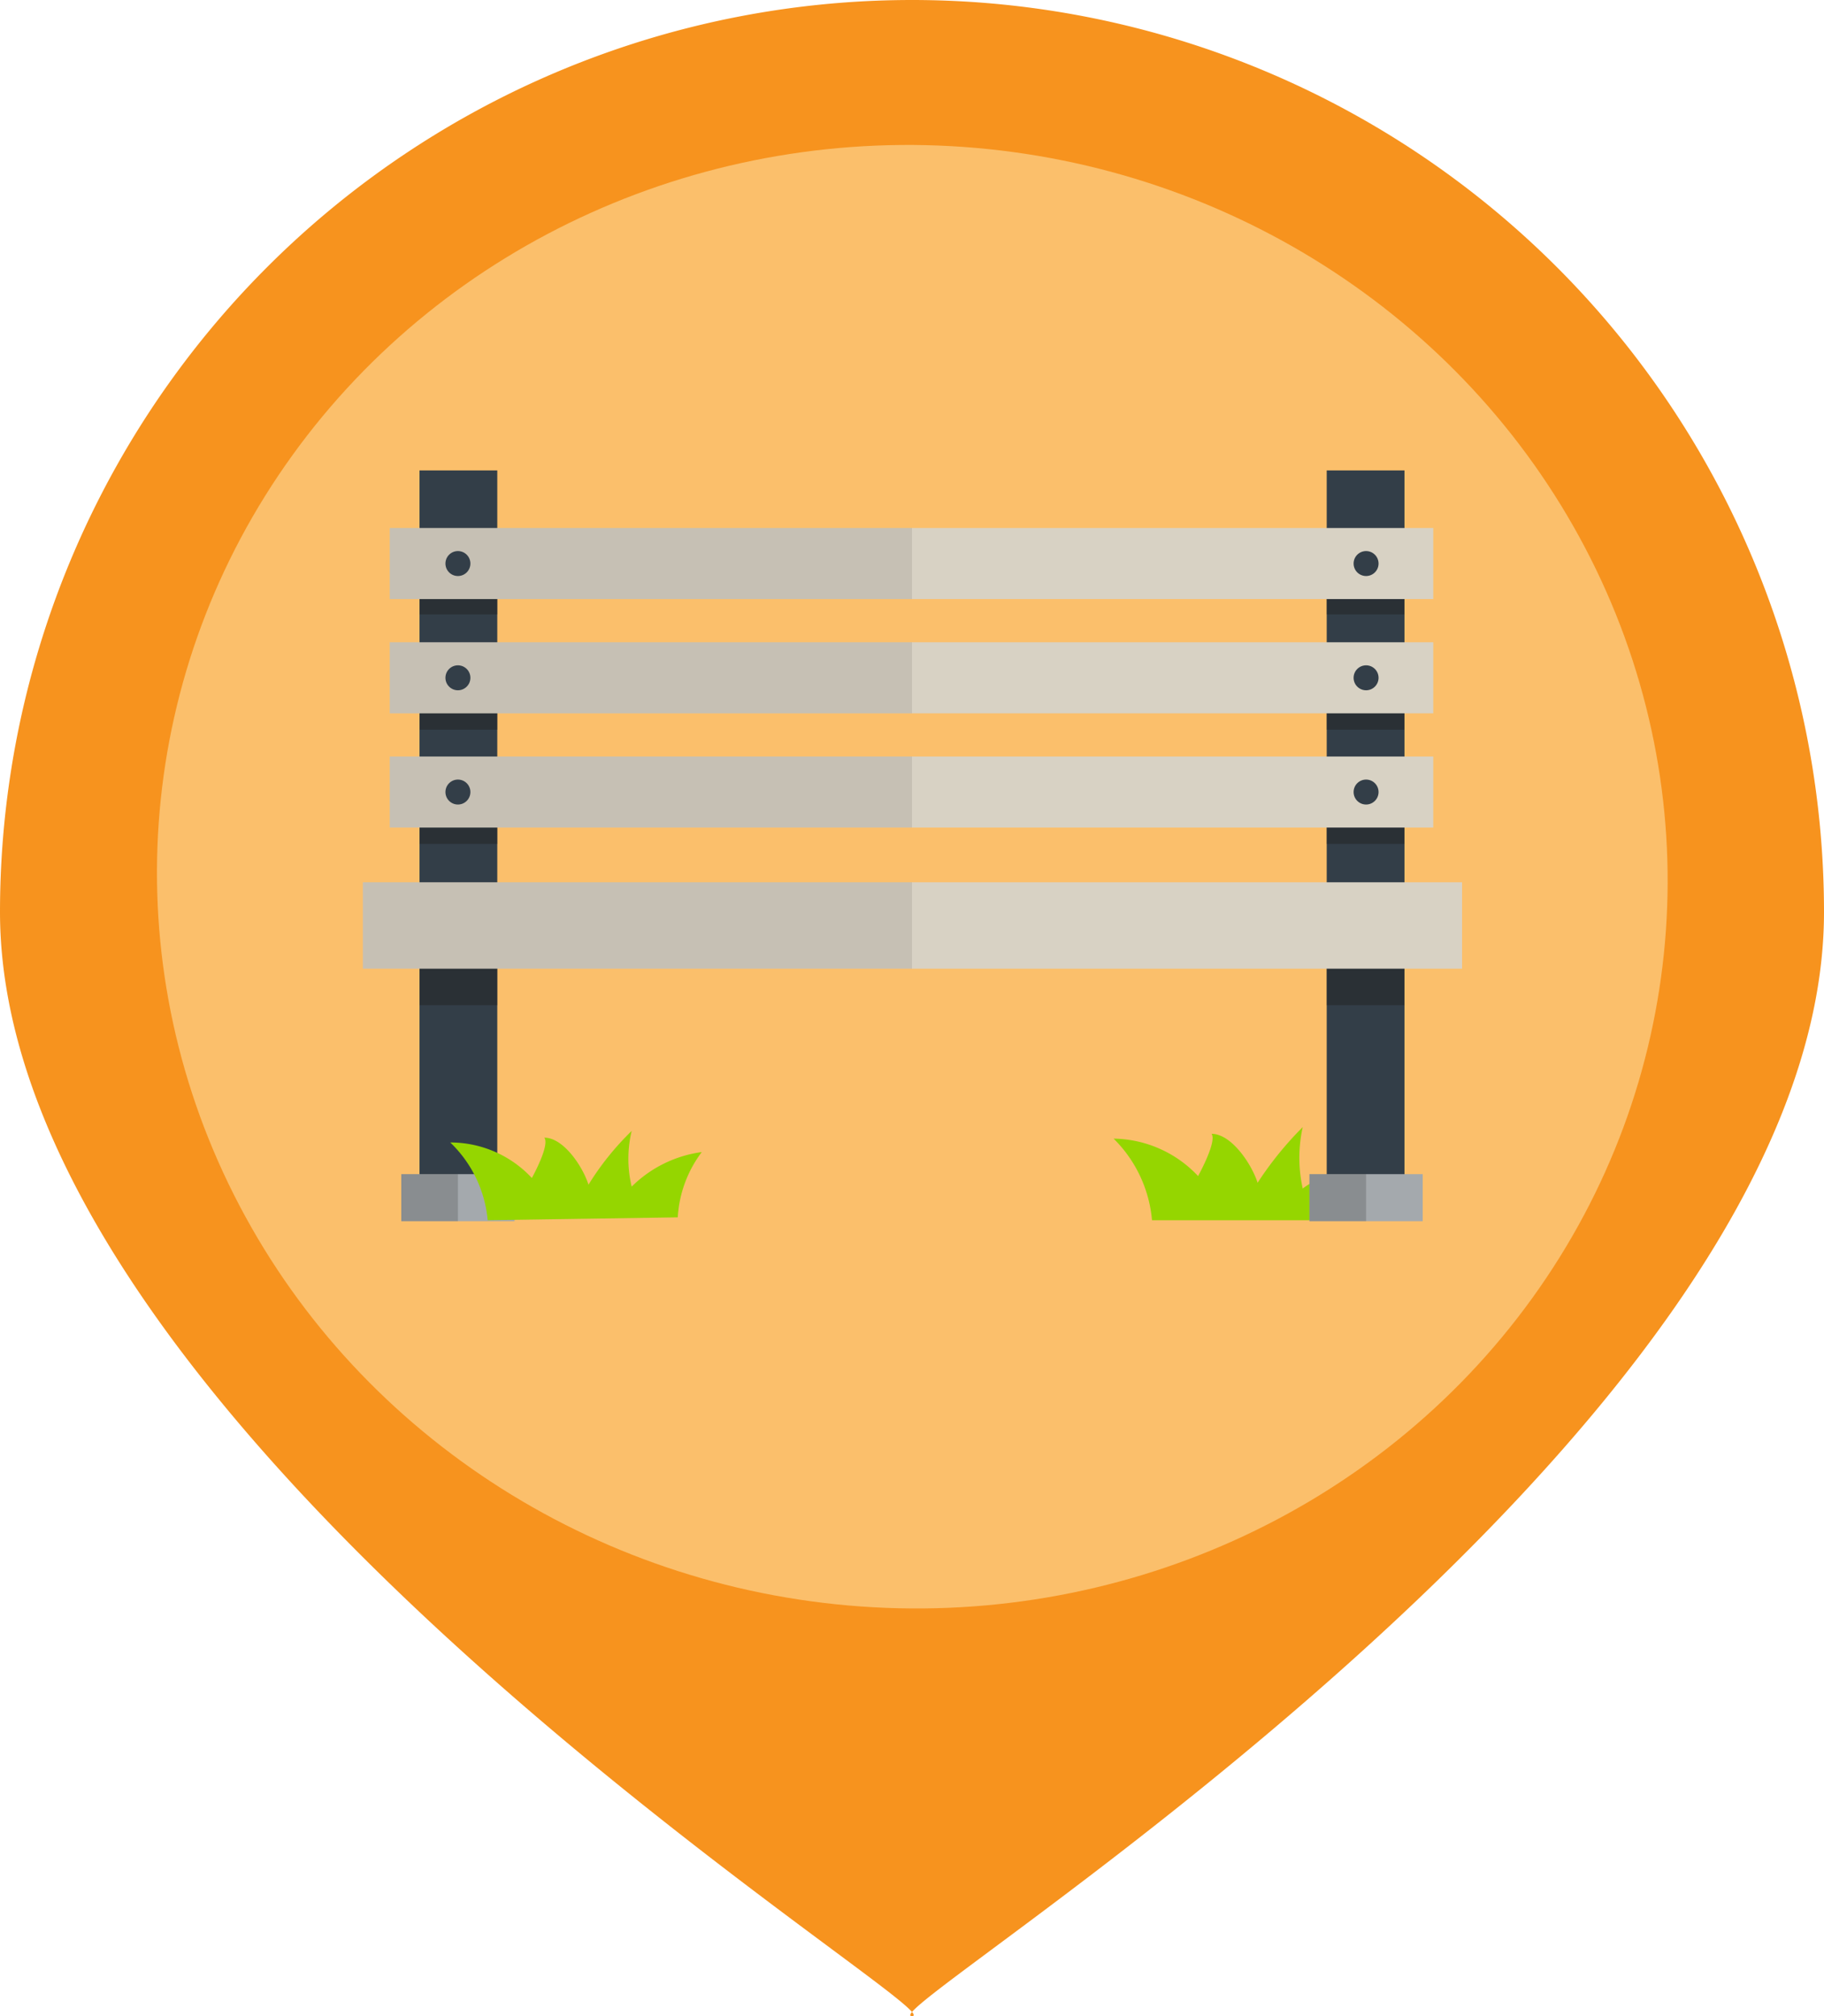 <svg id="Layer_1" data-name="Layer 1" xmlns="http://www.w3.org/2000/svg" viewBox="0 0 19 21"><defs><style>.cls-1{fill:#f7931e;}.cls-2{fill:#fbbf6b;}.cls-3{fill:none;}.cls-4{fill:#95d600;}.cls-5{fill:#333e48;}.cls-10,.cls-6,.cls-8{fill:#222;isolation:isolate;}.cls-6{opacity:0.5;}.cls-7{fill:#a4a9ad;}.cls-8{opacity:0.2;}.cls-9{fill:#d8d2c4;}.cls-10{opacity:0.1;}</style></defs><path class="cls-1" d="M19,9.5C19,15,9,21,9.5,21S0,15,0,9.5a9.5,9.5,0,0,1,19,0Z"/><ellipse class="cls-2" cx="9.5" cy="9.13" rx="7.62" ry="7.87" transform="translate(-0.42 17.8) rotate(-85)"/><line class="cls-3" x1="6.85" y1="8" x2="7.85" y2="9"/><path class="cls-4" d="M12,12.71a1.36,1.36,0,0,0-.4-.85,1.23,1.23,0,0,1,.88.39s.2-.36.14-.44c.21,0,.42.32.48.51a3.58,3.58,0,0,1,.47-.58,1.48,1.48,0,0,0,0,.64.73.73,0,0,1,.71-.1c-.14.15-.27.22-.27.43Z"/><rect class="cls-5" x="4.37" y="4.9" width="0.81" height="7.81"/><rect class="cls-6" x="4.37" y="8.42" width="0.81" height="0.37"/><rect class="cls-6" x="4.37" y="7.23" width="0.81" height="0.37"/><rect class="cls-6" x="4.37" y="6.03" width="0.81" height="0.37"/><rect class="cls-6" x="4.37" y="9.99" width="0.81" height="0.48"/><rect class="cls-7" x="4.18" y="12.23" width="1.18" height="0.49"/><rect class="cls-8" x="4.18" y="12.23" width="0.59" height="0.49"/><rect class="cls-5" x="13.82" y="4.9" width="0.81" height="7.81"/><rect class="cls-6" x="13.82" y="8.42" width="0.81" height="0.37"/><rect class="cls-6" x="13.82" y="7.23" width="0.81" height="0.37"/><rect class="cls-6" x="13.82" y="6.03" width="0.81" height="0.37"/><rect class="cls-6" x="13.82" y="9.99" width="0.81" height="0.48"/><rect class="cls-7" x="13.64" y="12.23" width="1.18" height="0.49"/><rect class="cls-8" x="13.64" y="12.23" width="0.59" height="0.49"/><rect class="cls-9" x="3.78" y="9.19" width="11.45" height="0.9"/><rect class="cls-10" x="3.78" y="9.19" width="5.72" height="0.9"/><rect class="cls-9" x="4.06" y="7.88" width="10.87" height="0.74"/><rect class="cls-10" x="4.06" y="7.88" width="5.44" height="0.74"/><circle class="cls-5" cx="4.77" cy="8.25" r="0.13"/><circle class="cls-5" cx="14.23" cy="8.25" r="0.13"/><rect class="cls-9" x="4.06" y="6.69" width="10.87" height="0.74"/><rect class="cls-10" x="4.06" y="6.69" width="5.44" height="0.74"/><circle class="cls-5" cx="4.77" cy="7.06" r="0.13"/><circle class="cls-5" cx="14.23" cy="7.06" r="0.13"/><rect class="cls-9" x="4.06" y="5.5" width="10.87" height="0.74"/><rect class="cls-10" x="4.06" y="5.5" width="5.44" height="0.74"/><circle class="cls-5" cx="4.77" cy="5.87" r="0.13"/><circle class="cls-5" cx="14.23" cy="5.87" r="0.13"/><path class="cls-4" d="M5.08,12.71a1.28,1.28,0,0,0-.39-.81,1.16,1.16,0,0,1,.85.37s.19-.34.13-.42c.2,0,.4.3.46.49a2.9,2.9,0,0,1,.45-.56,1.24,1.24,0,0,0,0,.58A1.28,1.28,0,0,1,7.31,12a1.25,1.25,0,0,0-.25.68Z"/></svg>